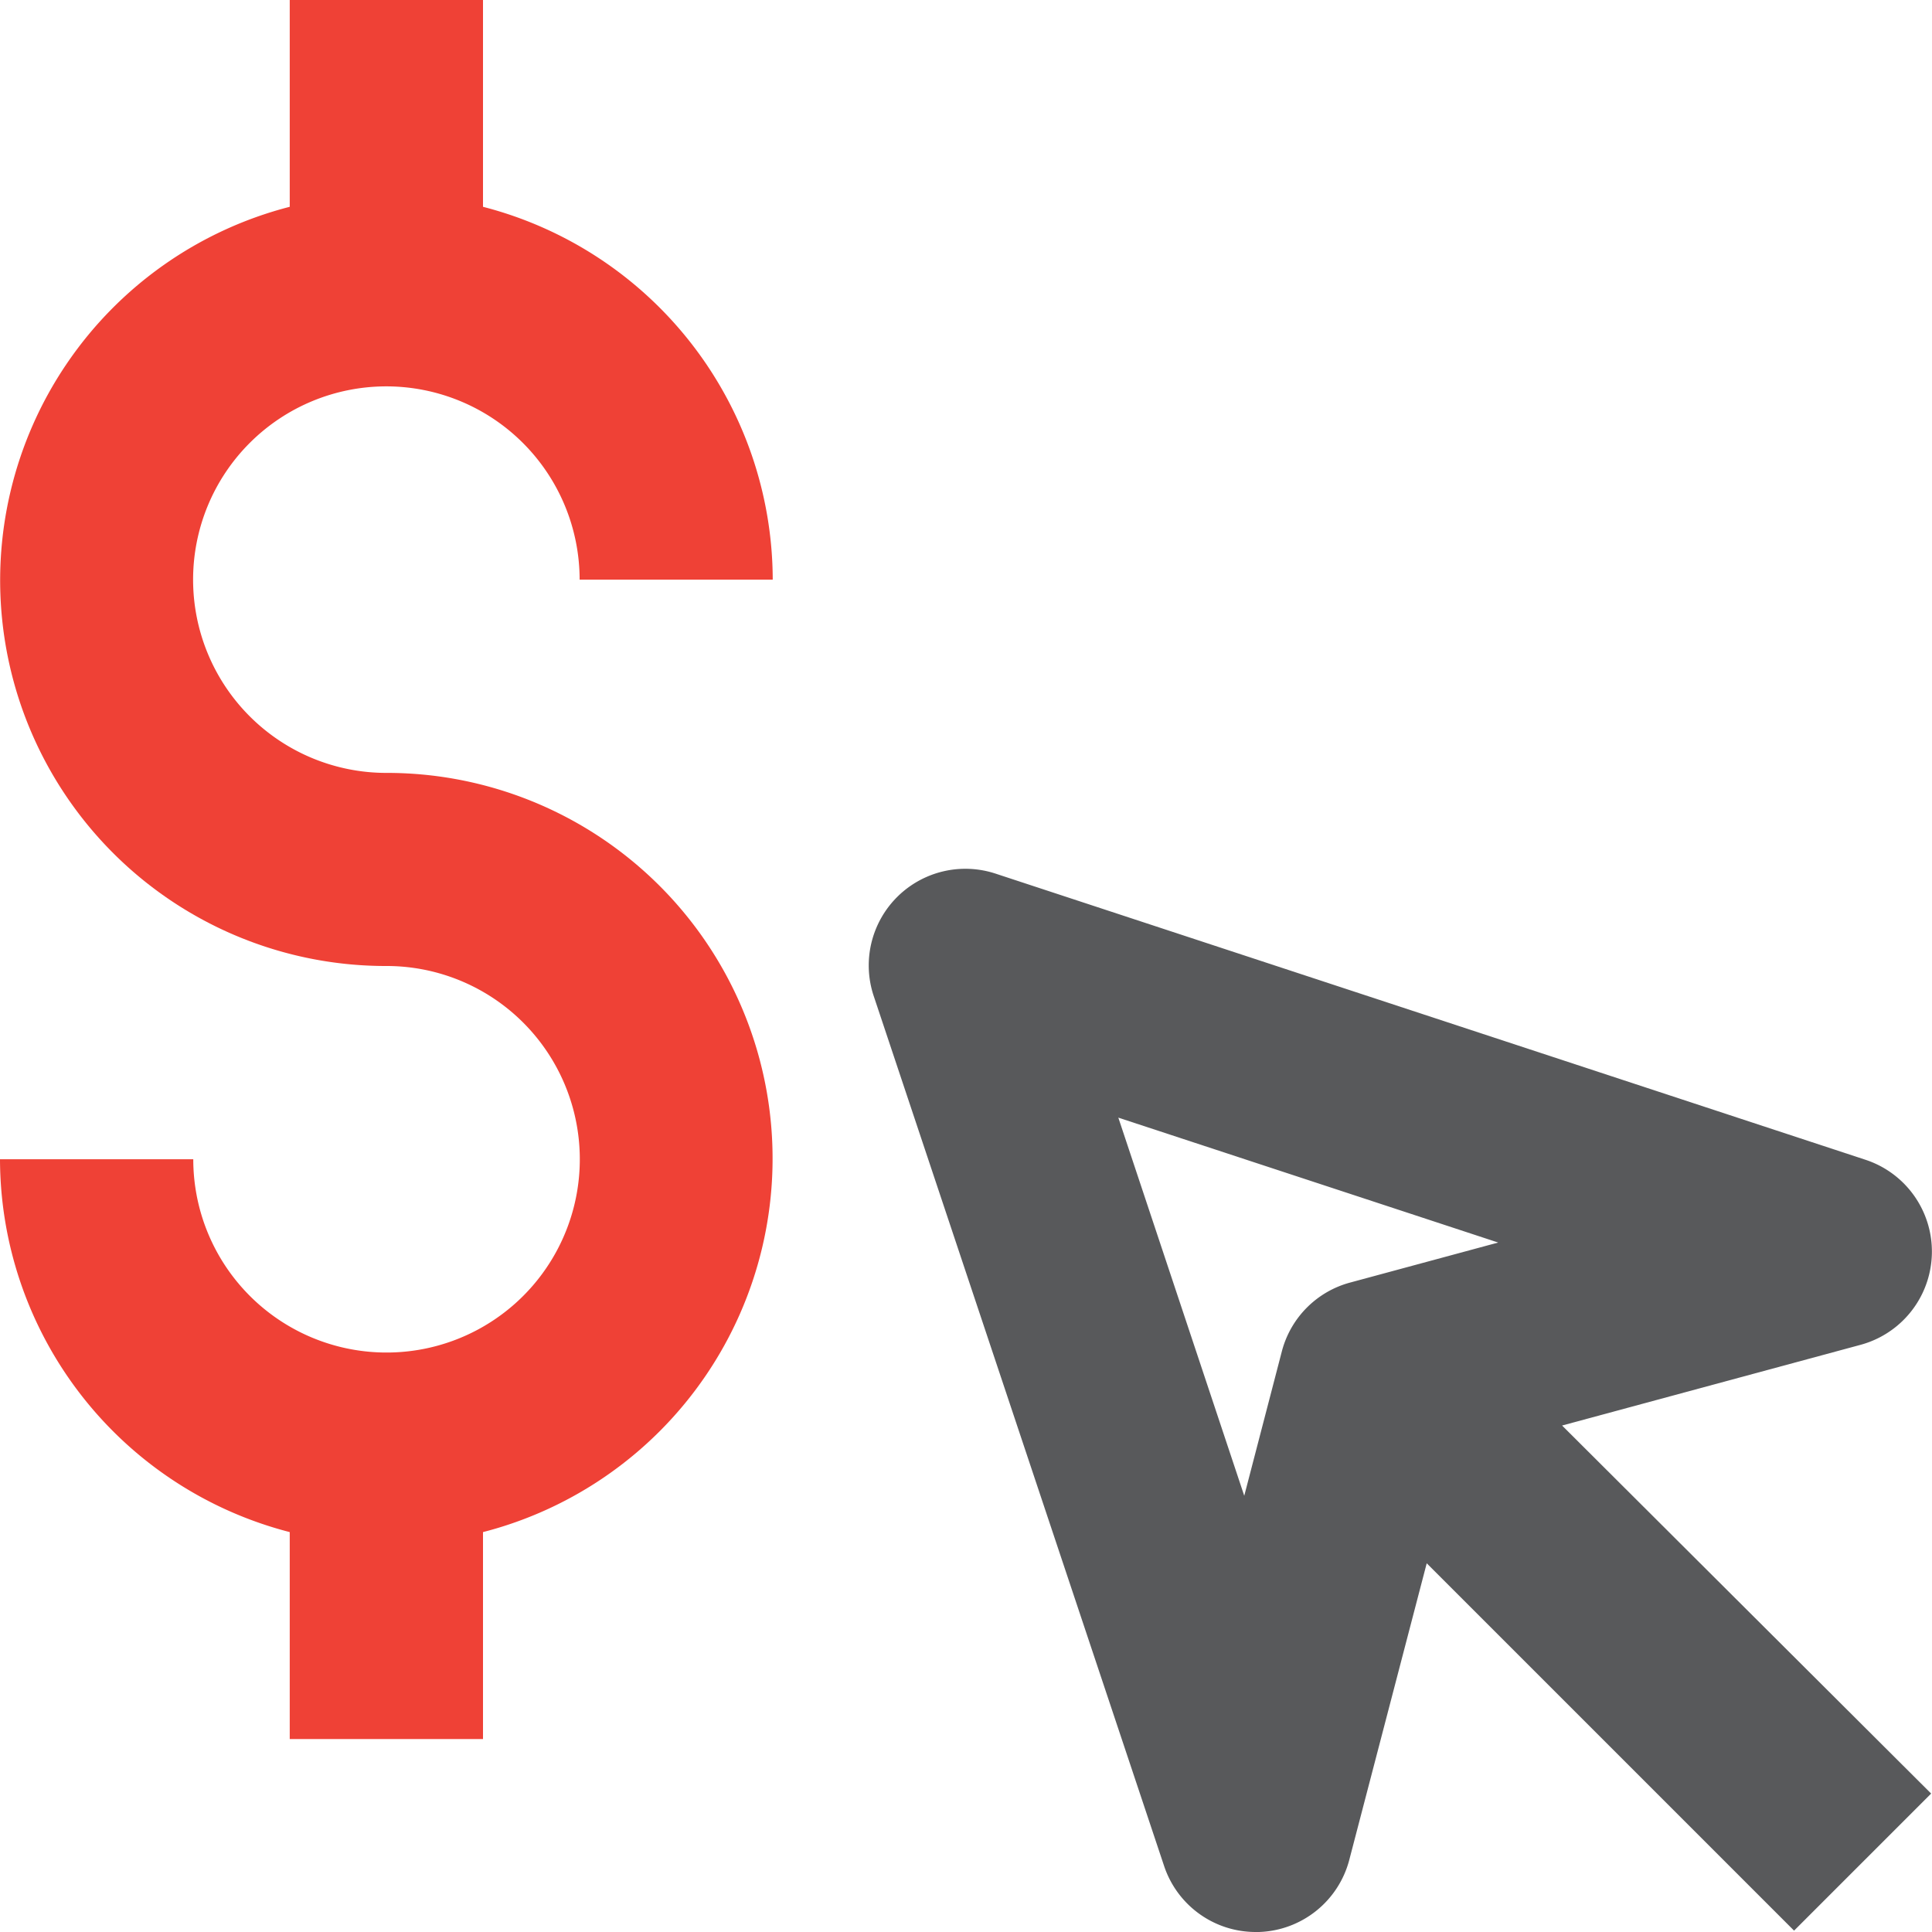 <svg xmlns="http://www.w3.org/2000/svg" viewBox="0 0 112.76 112.76"><defs><style>.cls-1{fill:#ef4136;}.cls-2{fill:#58595b;}</style></defs><title>dollar sign</title><g id="Layer_2" data-name="Layer 2"><g id="Layer_1-2" data-name="Layer 1"><path class="cls-1" d="M22.55,22.55A11.29,11.29,0,0,1,33.83,33.83H45.1A22.53,22.53,0,0,0,28.19,12.07V0H16.91V12.07a22.51,22.51,0,0,0,5.64,44.31A11.28,11.28,0,1,1,11.28,67.66H0A22.53,22.53,0,0,0,16.91,89.42V101.5H28.19V89.42a22.51,22.51,0,0,0-5.64-44.31,11.28,11.28,0,0,1,0-22.56Z"/><path class="cls-2" d="M108.59,78.49a5.64,5.64,0,0,0,.29-10.8L58.14,51A5.64,5.64,0,0,0,51,58.15L67.94,108.9a5.63,5.63,0,0,0,5.35,3.86h.19a5.64,5.64,0,0,0,5.27-4.21l4.52-17.31,21.44,21.44,8-8L91.17,83.2ZM78.82,74.85a5.63,5.63,0,0,0-4,4l-2.2,8.45L65.27,65.23l22.17,7.29Z"/></g></g></svg>